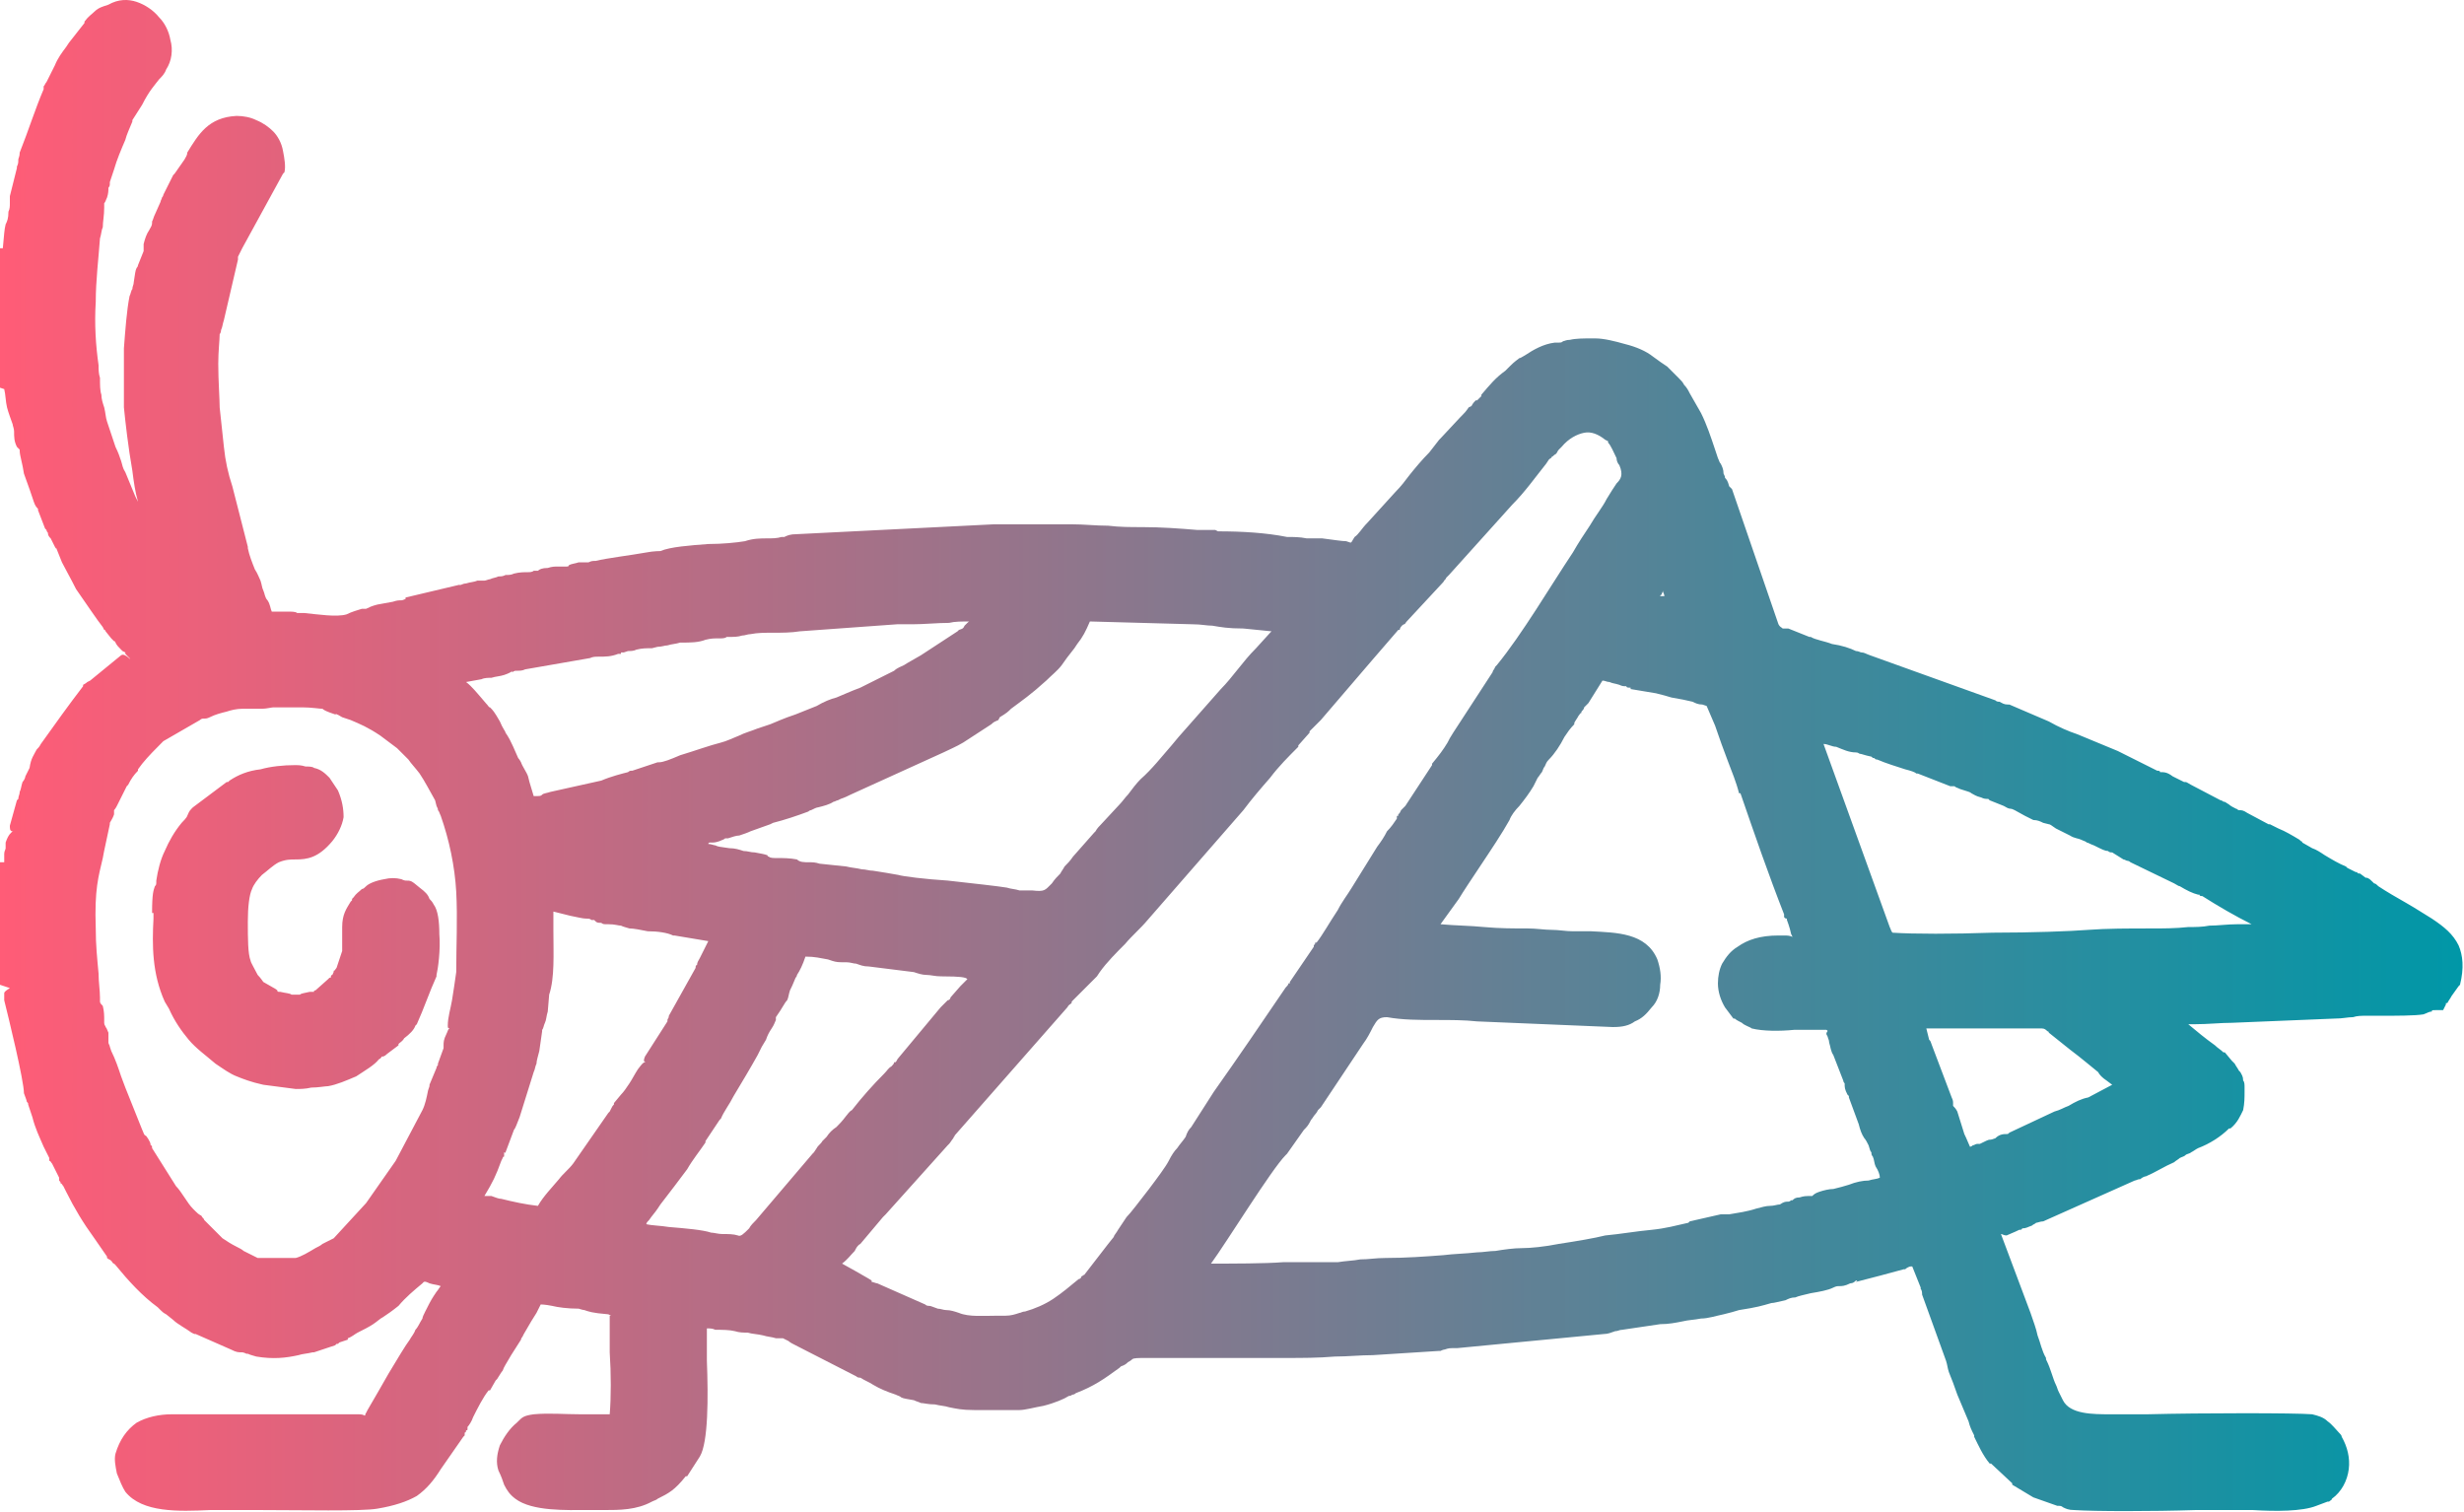 <svg xmlns="http://www.w3.org/2000/svg" width="608" height="373" viewBox="0 0 608 373" fill="none">
  <path fill-rule="evenodd" clip-rule="evenodd" d="M0 93.576V61.262H0.695C1.042 57.787 1.042 56.745 1.39 55.355C1.737 54.66 2.085 53.965 2.085 52.228C2.432 51.533 2.432 50.838 2.432 50.143C2.432 49.796 2.432 49.448 2.432 48.754V48.406L4.17 41.457V41.109C4.517 40.414 4.517 40.067 4.517 39.372C4.517 39.025 4.864 38.677 4.864 37.635C6.949 32.423 8.687 26.863 10.771 21.999C10.771 21.652 10.771 21.304 10.771 21.304C11.119 20.957 11.119 20.609 11.466 20.262L13.551 16.092C14.246 14.355 15.288 12.965 16.331 11.575L17.026 10.533L20.848 5.668V5.321C21.89 3.931 22.585 3.584 23.28 2.889C23.975 2.194 24.67 1.846 25.712 1.499L26.755 1.151C29.187 -0.238 31.619 -0.238 33.704 0.456C35.788 1.151 37.873 2.541 39.263 4.279C40.653 5.668 41.695 7.753 42.043 9.838C42.738 12.27 42.39 15.05 41 17.135C40.653 18.177 39.958 18.872 39.263 19.567C38.221 20.957 36.831 22.346 35.093 25.821L32.661 29.643V29.991C31.966 31.728 31.271 33.118 30.924 34.508C29.882 36.94 28.839 39.372 28.144 41.804L27.102 44.931V45.279C27.102 45.626 27.102 45.974 26.755 46.321C26.755 47.016 26.755 47.711 26.407 48.754C26.059 49.448 26.059 49.796 25.712 50.143C25.712 50.143 25.712 50.143 25.712 51.186C25.712 53.27 25.365 54.66 25.365 56.05C25.017 56.745 25.017 57.787 24.67 58.83C24.322 63.694 23.627 69.254 23.627 74.466C23.28 80.025 23.627 85.237 24.322 90.101C24.322 91.144 24.322 92.186 24.67 93.228C24.67 94.966 24.67 96.356 25.017 97.398C25.017 98.44 25.365 99.483 25.712 100.525C26.059 101.915 26.059 102.957 26.407 104L28.492 110.254C29.187 111.644 29.534 112.686 29.882 113.729C30.229 114.771 30.229 115.466 30.924 116.508L33.356 122.415L34.051 123.805C33.356 121.373 33.009 118.94 32.661 116.161C31.619 110.254 30.924 104 30.576 100.525C30.576 96.356 30.576 91.144 30.576 85.932C30.924 81.415 31.271 76.55 31.966 73.076C32.314 72.381 32.314 71.686 32.661 71.338C32.661 70.644 33.009 70.296 33.009 69.601C33.356 67.516 33.356 66.821 33.704 66.126C33.704 66.126 34.051 65.779 34.051 65.432L35.441 61.957C35.441 61.957 35.441 61.957 35.441 61.609C35.441 61.262 35.441 60.915 35.441 60.22C35.788 58.83 36.136 57.787 36.831 56.745C37.178 56.05 37.526 55.703 37.526 55.008C37.526 54.66 37.526 54.66 37.526 54.66C37.873 53.965 37.873 53.618 38.221 52.923L39.611 49.796C39.611 49.448 39.958 49.101 39.958 48.754C39.958 48.754 40.305 48.406 40.305 48.059L42.738 43.194L43.085 42.847L45.517 39.372C45.865 38.677 46.212 38.33 46.212 37.635C48.992 33.118 51.424 28.948 58.373 28.601C60.111 28.601 61.848 28.948 63.238 29.643C64.975 30.338 66.365 31.381 67.407 32.423C68.45 33.465 69.492 35.203 69.84 37.287C70.187 39.025 70.534 41.109 70.187 42.499L69.84 42.847L59.763 61.262C59.416 61.957 59.068 62.652 58.721 63.347V64.042L55.246 78.983C54.899 80.025 54.899 80.72 54.551 81.415C54.551 82.11 54.204 82.457 54.204 82.457C54.204 83.847 53.856 86.627 53.856 89.754C53.856 93.923 54.204 98.44 54.204 100.525C54.551 103.652 54.899 107.127 55.246 110.254C55.594 113.729 56.289 116.856 57.331 119.983L61.153 134.924V135.271C61.501 137.008 62.195 138.746 62.89 140.483C63.585 141.525 63.933 142.568 64.28 143.263C64.628 144.305 64.628 145 64.975 145.695C65.323 146.39 65.323 147.432 66.017 148.127C66.712 149.17 66.712 150.212 67.06 150.907C67.755 150.907 69.492 150.907 70.882 150.907C71.924 150.907 72.967 150.907 73.314 151.254C74.356 151.254 74.704 151.254 75.052 151.254C78.526 151.602 83.043 152.297 85.475 151.602C86.865 150.907 88.255 150.559 89.297 150.212H89.645C89.992 150.212 89.992 150.212 90.34 150.212C91.035 149.864 91.73 149.517 93.119 149.17L96.942 148.475C97.984 148.127 98.331 148.127 99.026 148.127C99.026 148.127 99.374 148.127 100.069 147.78V147.432L113.272 144.305C113.967 144.305 113.62 144.653 113.62 144.305C113.967 144.305 114.315 143.958 115.009 143.958C116.052 143.61 117.094 143.61 117.789 143.263C118.484 143.263 118.832 143.263 119.526 143.263C119.874 143.263 120.569 142.915 120.916 142.915C121.611 142.568 122.306 142.568 123.001 142.22C123.696 142.22 124.043 142.22 124.738 141.873C125.433 141.873 126.128 141.873 126.823 141.525C128.213 141.178 129.255 141.178 130.298 141.178C130.645 141.178 131.34 141.178 131.688 140.831C132.035 140.831 132.382 140.831 132.73 140.831C133.077 140.483 133.772 140.136 135.162 140.136C136.205 139.788 136.899 139.788 137.594 139.788C138.289 139.788 138.984 139.788 139.679 139.788C140.027 139.788 140.374 139.788 140.374 139.441C141.069 139.093 141.764 139.093 142.806 138.746C143.849 138.746 144.544 138.746 145.238 138.746C145.933 138.398 146.281 138.398 146.976 138.398C149.755 137.703 155.662 137.008 159.484 136.314C161.222 135.966 162.959 135.966 162.959 135.966C165.391 134.924 170.256 134.576 174.773 134.229C178.247 134.229 181.722 133.881 183.807 133.534C185.891 132.839 187.629 132.839 189.366 132.839C190.408 132.839 191.798 132.839 192.841 132.491C193.188 132.491 193.535 132.491 193.535 132.491C194.23 132.144 194.925 131.797 196.663 131.797L245.307 129.364H245.655C247.739 129.364 249.824 129.364 252.256 129.364C256.078 129.364 260.248 129.364 264.417 129.364C267.545 129.364 270.324 129.712 273.451 129.712C276.231 130.059 279.011 130.059 281.79 130.059C286.655 130.059 291.172 130.407 295.341 130.754C297.079 130.754 298.469 130.754 299.858 130.754L300.553 131.102C306.46 131.102 312.367 131.449 317.579 132.491C319.316 132.491 320.706 132.491 322.443 132.839C323.833 132.839 324.876 132.839 326.265 132.839C329.045 133.186 331.13 133.534 332.172 133.534C333.215 133.881 333.215 133.881 333.215 133.881C333.562 133.881 333.562 133.534 334.257 132.491C335.299 131.797 335.994 130.407 337.384 129.017L344.333 121.373C345.723 119.983 346.766 118.593 347.808 117.203C349.198 115.466 350.935 113.381 352.672 111.644L355.105 108.517L355.452 108.169L360.317 102.957L360.664 102.61C361.359 101.915 361.706 101.567 362.401 100.525L363.096 100.178C363.444 99.483 363.791 99.135 364.139 98.788H364.486L365.528 97.745V97.398C367.613 94.966 369.003 93.228 371.435 91.491C371.783 91.144 372.13 90.796 372.478 90.449C373.173 89.754 373.52 89.406 374.91 88.364C375.257 88.364 375.605 88.016 376.3 87.669C378.384 86.279 380.817 84.889 383.596 84.542C385.334 84.542 385.334 84.542 385.681 84.194C386.029 84.194 386.376 83.847 387.418 83.847C388.808 83.499 390.893 83.499 392.63 83.499C392.978 83.499 393.325 83.499 393.673 83.499C395.758 83.499 398.537 84.194 400.969 84.889C403.749 85.584 406.181 86.627 407.919 88.016C409.308 89.059 410.351 89.754 411.393 90.449C412.088 91.144 413.131 92.186 414.173 93.228C414.868 93.923 415.215 94.271 415.563 94.966C416.258 95.661 416.605 96.356 416.953 97.05L419.732 101.915C421.122 104.695 422.164 107.822 423.207 110.949L423.902 113.034C424.249 113.729 424.249 114.076 424.597 114.424C424.944 115.118 425.292 115.813 425.292 116.856C425.639 117.551 425.639 117.551 425.639 117.898C425.987 118.246 426.334 118.593 426.681 119.983L427.029 120.33L427.376 120.678L438.843 154.034C439.19 154.729 439.538 154.729 439.885 155.076C440.232 155.076 440.58 155.076 440.927 155.076H441.275L446.487 157.161H446.834C447.877 157.856 450.309 158.204 452.046 158.898C454.478 159.246 456.563 159.941 457.953 160.636C458.648 160.636 458.995 160.983 459.343 160.983C460.038 160.983 460.385 161.331 461.428 161.678L492.352 172.797C492.699 173.144 493.046 173.144 493.394 173.144C494.089 173.492 494.436 173.839 495.479 173.839H495.826L498.258 174.882C500.691 175.924 503.123 176.966 505.555 178.009C507.987 179.399 510.419 180.441 512.504 181.136C515.979 182.526 519.106 183.916 522.581 185.305C523.275 185.653 523.97 186 524.665 186.348L526.055 187.043L532.309 190.17C532.657 190.17 533.004 190.17 533.004 190.517C534.047 190.517 534.742 190.517 536.131 191.56L538.911 192.95H539.259C539.606 192.95 539.954 193.297 540.648 193.644L547.945 197.467C548.293 197.467 548.64 197.814 548.64 197.814C548.988 197.814 548.988 197.814 550.03 198.509C550.377 198.856 551.072 199.204 551.767 199.551C552.115 199.551 552.115 199.899 552.462 199.899C553.157 199.899 553.505 199.899 554.547 200.594L559.759 203.373H560.106C560.801 203.721 561.496 204.068 562.191 204.416C563.928 205.111 565.666 206.153 567.403 207.195L567.75 207.543C567.75 207.543 568.098 207.543 568.098 207.89L570.53 209.28C571.573 209.628 572.615 210.323 573.657 211.018C575.394 212.06 577.132 213.102 578.869 213.797L579.217 214.145C579.912 214.492 579.911 214.492 580.606 214.84L581.301 215.187H581.649C581.649 215.534 581.996 215.535 582.344 215.535L583.734 216.577H584.081C584.776 216.924 584.776 216.924 585.471 217.619L585.818 217.967C586.166 217.967 586.513 218.314 586.861 218.662C588.945 220.051 591.378 221.441 593.81 222.831C596.242 224.221 598.327 225.611 600.064 226.653C603.191 228.738 605.276 230.475 606.666 233.255C607.708 235.687 608.056 238.814 607.013 242.984L606.666 243.331L604.929 245.764C604.581 246.458 604.234 246.806 603.886 247.501C603.886 247.501 603.886 247.501 603.539 247.501C603.539 247.848 603.539 247.848 603.539 247.848L602.844 249.238H601.107C600.064 249.238 600.064 249.238 600.064 249.586C599.369 249.586 599.022 249.933 597.979 250.281C595.895 250.628 591.378 250.628 587.556 250.628C586.166 250.628 585.123 250.628 584.081 250.628C582.691 250.628 581.649 250.628 580.606 250.975C579.217 250.975 578.174 251.323 576.09 251.323L550.725 252.365C547.945 252.365 544.818 252.713 541.691 252.713H539.954C542.038 254.45 544.123 256.187 546.555 257.925C547.25 258.62 547.945 258.967 548.64 259.662H548.988L550.725 261.747L551.42 262.442C551.767 263.137 552.115 263.484 552.462 264.179L552.81 264.526C553.157 265.221 553.505 265.569 553.505 266.611C553.852 266.959 553.852 267.654 553.852 268.348V269.391C553.852 270.781 553.852 272.171 553.505 273.908C552.81 275.298 552.115 277.035 550.377 278.425H550.03C547.945 280.51 545.165 282.247 542.386 283.289C541.691 283.637 541.343 283.984 540.648 284.332C540.301 284.679 539.606 284.679 539.259 285.027C538.911 285.374 538.564 285.374 537.869 285.721C537.521 286.069 536.826 286.416 536.479 286.764C534.047 287.806 531.962 289.196 529.53 290.238C529.182 290.238 528.487 290.586 528.14 290.933C527.445 290.933 527.098 291.281 526.75 291.281L504.165 301.357C503.47 301.357 502.775 301.705 502.428 301.705C502.08 302.052 501.733 302.052 501.385 302.4C500.343 302.747 499.996 303.095 498.953 303.095C498.953 303.442 498.606 303.442 498.258 303.442C496.868 304.137 495.826 304.484 495.131 304.832C494.436 304.832 494.089 304.484 493.741 304.484L501.038 323.942C501.733 326.027 502.428 327.764 502.775 329.501C503.47 331.239 503.818 333.324 504.86 335.061V335.408C505.555 336.798 505.902 337.841 506.25 338.883C506.597 339.925 506.945 340.968 507.292 341.663C507.64 342.358 507.64 342.705 507.987 343.4C508.335 344.095 508.682 344.79 509.03 345.485C510.767 348.959 516.326 348.959 520.843 348.959C524.318 348.959 526.75 348.959 529.877 348.959C543.428 348.612 566.361 348.612 570.53 348.959C571.92 349.307 573.31 349.654 574.352 350.697C575.395 351.392 576.437 352.781 577.132 353.476C577.479 353.824 577.827 354.171 577.827 354.519C579.217 356.951 579.912 359.731 579.564 362.51C579.217 365.29 577.827 368.07 575.395 369.807C575.395 370.154 575.047 370.154 574.7 370.502H574.352L571.573 371.544C568.098 372.934 561.496 372.934 555.937 372.587C554.547 372.587 553.157 372.587 551.767 372.587C548.293 372.587 545.165 372.587 541.691 372.587C530.92 372.934 517.021 372.934 511.809 372.587C510.419 372.587 509.725 372.239 509.03 371.892C508.682 371.544 508.335 371.544 507.64 371.544C505.555 370.849 503.818 370.154 501.733 369.459C499.996 368.417 498.258 367.375 496.521 366.332V365.985L491.309 361.12H490.962C489.224 359.036 488.182 356.603 487.14 354.519V354.171C486.445 352.781 486.097 352.086 485.75 350.697L482.97 344.095C482.275 342.01 481.58 340.273 480.885 338.535C480.538 337.493 480.538 336.798 480.19 335.756L474.284 319.425C474.284 319.078 474.284 318.383 473.936 318.035V317.688L471.851 312.476H471.504C471.156 312.476 470.461 312.823 470.114 313.171H469.767C465.944 314.213 462.122 315.256 457.953 316.298L458.3 315.951H457.953C457.605 316.298 457.258 316.646 456.563 316.646C455.173 317.34 454.478 317.34 453.783 317.34C453.436 317.34 453.088 317.34 452.394 317.688C451.004 318.383 448.919 318.73 446.834 319.078C445.444 319.425 443.707 319.773 443.012 320.12C441.97 320.12 441.275 320.468 440.58 320.815C438.843 321.162 437.8 321.51 437.105 321.51C434.673 322.205 433.631 322.552 429.114 323.247C428.071 323.595 426.681 323.942 425.292 324.29C423.554 324.637 421.47 325.332 419.732 325.332C417.995 325.679 416.605 325.679 415.215 326.027C413.478 326.374 411.741 326.722 409.656 326.722L400.274 328.112C399.58 328.112 399.232 328.459 398.537 328.459C397.495 328.807 396.8 329.154 395.758 329.154L359.622 332.629C357.537 332.629 357.537 332.629 356.494 332.976C356.494 332.976 356.147 332.976 355.452 333.324H355.105L338.774 334.366C335.647 334.366 332.52 334.713 329.393 334.713C325.223 335.061 321.401 335.061 317.231 335.061C305.765 335.061 294.647 335.061 283.18 335.061C280.748 335.061 279.706 335.061 279.358 335.408C279.358 335.408 279.011 335.756 278.316 336.103C277.968 336.451 277.621 336.798 276.579 337.146L276.231 337.493C272.409 340.273 269.977 342.01 265.46 343.747C265.112 344.095 264.765 344.095 264.765 344.095C264.417 344.095 264.417 344.442 263.723 344.442C262.68 345.137 260.248 346.18 257.468 346.875C255.383 347.222 252.951 347.917 251.561 347.917H248.782C246.002 347.917 243.222 347.917 240.443 347.917C237.316 347.917 235.926 347.569 234.188 347.222C233.146 346.875 232.104 346.875 230.714 346.527C228.976 346.527 227.934 346.18 227.239 346.18C226.544 345.832 226.197 345.832 225.502 345.485C223.765 345.137 223.07 345.137 222.375 344.79C222.027 344.442 221.68 344.442 220.985 344.095C218.9 343.4 217.163 342.705 215.425 341.663C214.383 340.968 213.341 340.62 212.298 339.925C211.951 339.925 211.603 339.925 211.256 339.578L196.315 331.934C195.62 331.586 194.925 331.239 194.578 330.891C193.883 330.544 193.188 330.196 193.188 330.196C192.493 330.196 192.146 330.196 191.451 330.196C190.408 329.849 189.366 329.849 188.324 329.501C186.934 329.154 185.544 329.154 184.502 328.807C183.459 328.807 182.417 328.807 181.374 328.459C179.985 328.112 178.247 328.112 176.51 328.112C175.815 327.764 175.12 327.764 174.425 327.764C174.425 329.849 174.425 332.629 174.425 335.756C174.773 344.79 174.773 355.909 172.688 359.383L169.561 364.248H169.213C166.434 367.722 165.044 368.417 162.264 369.807C161.917 370.154 161.569 370.154 160.874 370.502C157.052 372.587 152.883 372.587 149.061 372.587H148.366C146.976 372.587 146.281 372.587 145.238 372.587C139.679 372.587 131.34 372.934 127.171 369.807C125.781 368.765 125.086 367.722 124.391 366.332C124.043 365.29 123.696 364.248 123.001 362.858C122.306 360.773 122.654 358.688 123.348 356.603C124.391 354.519 125.781 352.434 127.518 351.044C127.518 351.044 127.518 351.044 127.865 350.697C128.908 349.654 129.255 349.307 131.688 348.959C135.51 348.612 139.332 348.959 143.154 348.959C145.586 348.959 148.018 348.959 150.45 348.959C150.798 344.79 150.798 338.883 150.45 333.671C150.45 330.544 150.45 327.764 150.45 325.332V324.637C150.45 324.637 151.493 324.637 150.798 324.637L150.103 324.29C145.933 323.942 145.238 323.595 144.196 323.247C144.196 323.247 143.849 323.247 142.806 322.9C140.027 322.9 137.594 322.552 136.205 322.205C134.467 321.857 133.425 321.857 133.425 321.857C133.425 321.857 133.077 322.552 132.382 323.942C131.688 324.985 130.645 326.722 129.255 329.154L128.908 329.849C128.908 329.849 128.56 330.196 128.56 330.544L126.128 334.366C124.738 336.798 124.391 337.146 124.043 338.188C123.696 338.535 123.348 339.23 122.654 340.273L122.306 340.62L120.916 343.053H120.569C119.179 344.79 117.789 347.569 116.747 349.654C116.399 350.697 115.704 351.739 115.357 352.086V352.434C115.357 352.781 115.357 352.781 115.357 352.781C115.009 353.129 115.009 352.781 115.009 352.781C115.009 353.129 115.009 353.476 114.662 353.476C114.662 353.824 114.662 353.824 114.662 354.171L114.314 354.519L108.755 362.51C107.018 365.29 105.281 367.375 102.848 369.112C100.416 370.502 97.289 371.544 93.119 372.239C89.297 372.934 74.356 372.587 64.28 372.587C61.848 372.587 59.416 372.587 56.983 372.587C55.246 372.587 53.509 372.587 51.772 372.587C44.127 372.934 35.093 373.282 30.924 368.07C30.229 367.027 29.534 365.29 28.839 363.553C28.492 361.815 28.144 360.078 28.492 358.688C29.534 355.214 31.271 352.781 33.704 351.044C36.136 349.654 39.263 348.959 42.39 348.959C57.678 348.959 73.314 348.959 88.602 348.959C89.645 348.959 89.992 349.307 89.992 349.307C90.34 348.959 89.992 348.959 90.34 348.612L90.687 347.917C92.077 345.485 94.162 342.01 95.899 338.883C97.984 335.408 100.069 331.934 101.111 330.544C101.458 329.849 102.153 329.154 102.501 328.112C103.196 327.417 103.543 326.374 104.238 325.332C104.238 324.985 104.586 324.29 104.933 323.595C105.628 322.205 106.323 320.815 107.018 319.773L107.713 318.73C108.06 318.383 108.408 317.688 108.755 317.34C108.06 316.993 107.018 316.993 105.975 316.646C104.586 315.951 104.586 316.298 104.238 316.646C102.153 318.383 100.069 320.12 98.331 322.205C96.594 323.595 95.552 324.29 94.509 324.985C93.814 325.332 93.119 326.027 92.077 326.722C91.035 327.417 89.645 328.112 88.255 328.807C87.56 329.154 86.865 329.849 85.823 330.196V330.544L83.738 331.239L83.391 331.586C83.043 331.586 83.043 331.586 83.043 331.586L82.696 331.934L77.484 333.671H77.136C75.746 334.019 74.704 334.019 73.662 334.366C70.534 335.061 67.407 335.408 63.238 334.713C62.195 334.366 61.848 334.366 61.153 334.019H60.806C60.111 333.671 59.763 333.671 59.763 333.671C58.721 333.671 58.373 333.671 56.983 332.976L48.297 329.154H47.95L47.255 328.807C45.865 327.764 43.78 326.722 42.738 325.679L41 324.29C40.305 323.942 39.958 323.595 39.611 323.247L38.916 322.552C35.093 319.773 31.619 315.951 28.492 312.128L28.144 311.781C27.797 311.781 27.797 311.434 27.449 311.086C27.102 310.739 26.755 310.739 26.407 310.391V310.044L23.28 305.527C20.5 301.705 18.415 298.23 16.331 294.061L15.636 292.671C15.288 292.323 15.288 291.976 14.941 291.976C14.941 291.628 14.941 291.628 14.593 291.281C14.593 290.933 14.593 290.933 14.593 290.586L14.246 289.891L12.856 287.111C12.509 286.764 12.509 286.416 12.161 286.416C12.161 286.069 12.161 286.069 12.161 286.069V285.721C11.466 284.332 11.119 283.637 10.771 282.942C9.729 280.51 8.687 278.425 7.992 275.645L6.949 272.518C6.949 272.171 6.949 272.171 6.602 271.823C6.602 271.476 6.254 270.781 5.907 269.738C5.907 266.611 2.085 250.975 1.042 246.806V246.458C1.042 246.111 1.042 245.764 1.042 245.069C1.042 244.374 3.127 243.679 2.085 243.679L0 242.984V212.755H1.042C1.042 212.06 1.042 211.365 1.042 210.67C1.042 209.975 1.39 209.628 1.39 209.28C1.39 208.585 1.39 208.238 1.39 207.89C2.085 205.806 2.78 205.458 3.127 205.111C3.822 204.763 2.432 205.806 2.432 204.068V203.721L4.17 197.467L4.517 197.119C4.517 196.424 4.864 196.077 4.864 195.382C5.212 194.687 5.212 193.992 5.559 192.95C5.907 192.602 6.254 191.907 6.254 191.56C6.602 190.865 6.949 190.17 7.297 189.475C7.644 187.043 8.339 186.348 9.034 184.958C9.381 184.611 9.729 184.263 10.076 183.568C13.551 178.704 17.026 173.839 20.5 169.322V168.975C21.195 168.627 21.543 168.28 21.543 168.28L22.238 167.932L29.882 161.678C30.924 160.983 32.661 163.415 31.966 162.373C31.619 162.026 31.271 161.678 30.924 161.331V160.983L30.229 160.636L29.882 160.288H30.229C29.882 160.288 29.882 160.288 29.882 160.288C29.187 159.593 28.839 159.246 28.492 158.551C28.492 158.551 28.492 158.204 28.144 158.204L27.449 157.509L26.059 155.771C26.059 155.771 26.059 155.424 25.712 155.424L25.365 154.729C23.975 152.992 21.195 148.822 18.763 145.347C17.373 142.568 15.983 140.136 15.288 138.746L13.898 135.271H13.551C13.551 135.271 13.898 135.271 13.551 134.924L12.509 132.839C12.161 132.491 11.814 132.144 11.814 131.449C11.466 131.102 11.466 130.754 11.466 130.754L11.119 130.407L9.381 125.89V125.542C9.034 125.195 8.687 124.847 8.339 123.805C7.992 122.763 6.949 119.635 5.907 116.856C5.559 114.423 4.864 112.339 4.864 111.296V110.949C4.517 110.601 4.517 110.601 4.17 110.254C3.475 108.864 3.475 107.822 3.475 106.432C3.475 105.737 3.127 105.042 3.127 104.695C2.78 103.652 2.085 101.915 1.737 100.525C1.39 99.135 1.39 97.398 1.042 96.008L0 95.661V93.576ZM37.873 226.653V225.263H37.526C37.526 220.399 37.873 219.704 38.221 218.662C38.568 218.314 38.568 218.314 38.568 217.272C38.916 214.84 39.611 212.06 40.653 209.975C41.695 207.543 43.085 205.111 44.822 203.026C46.212 201.636 46.212 201.289 46.212 201.289C46.56 200.594 46.56 200.246 47.255 199.551L47.602 199.204L55.941 192.95H56.289L56.636 192.602C58.721 191.212 61.153 190.17 64.28 189.822C66.712 189.128 69.84 188.78 72.967 188.78C73.314 188.78 74.356 188.78 75.399 189.127C76.094 189.127 77.136 189.128 77.484 189.475C79.221 189.822 80.263 190.865 81.306 191.907C82.001 192.95 82.696 193.992 83.391 195.034C84.433 197.467 84.78 199.551 84.78 201.636C84.433 203.721 83.391 205.806 82.001 207.543C78.526 211.712 75.746 212.06 72.967 212.06C71.577 212.06 70.534 212.06 68.797 212.755C67.407 213.45 66.017 214.84 64.628 215.882C63.585 216.924 62.543 218.314 62.195 219.357C61.501 220.746 61.153 223.874 61.153 227.348C61.153 231.518 61.153 235.34 61.848 237.077C61.848 237.424 62.89 239.162 63.585 240.552C64.28 241.247 64.975 242.289 64.975 242.289L67.407 243.679C68.102 244.026 68.45 244.374 68.45 244.374C68.45 244.721 68.45 244.721 69.145 244.721C70.534 245.069 71.577 245.069 71.924 245.416C72.619 245.416 72.967 245.416 72.967 245.416H74.009C74.356 245.069 75.052 245.069 76.441 244.721C76.789 244.721 77.136 244.721 77.484 244.721C77.484 244.374 77.484 244.374 77.831 244.374L80.958 241.594L81.306 241.247C81.653 241.247 81.653 241.247 81.653 240.899C81.653 240.899 81.653 240.552 82.001 240.552C82.348 239.857 82.348 239.857 82.348 239.509C82.696 239.509 82.696 239.162 83.043 238.814L84.433 234.645C84.433 233.602 84.433 232.213 84.433 231.17C84.433 230.475 84.433 229.433 84.433 228.738C84.433 225.611 85.475 224.221 86.518 222.484L86.865 222.136V221.789L87.213 221.441C87.907 220.399 88.602 220.051 89.297 219.357C89.645 219.357 89.992 219.009 90.34 218.662C91.035 217.967 92.772 217.272 94.857 216.924C96.247 216.577 97.636 216.577 99.026 216.924C99.721 217.272 100.069 217.272 100.069 217.272C101.458 217.272 101.458 217.272 103.543 219.009C104.933 220.051 105.628 220.746 105.975 221.789C106.323 222.136 106.67 222.484 107.018 223.179C108.06 224.568 108.408 227.348 108.408 230.475C108.755 234.297 108.06 239.162 107.713 240.552V240.899C105.975 244.721 104.586 248.891 102.848 252.713L102.501 253.06C102.153 254.103 101.111 255.145 99.721 256.187C99.374 256.882 98.679 257.23 98.331 257.577V257.925L95.552 260.009C94.857 260.704 94.509 260.704 94.162 260.704C94.162 260.704 94.162 261.052 93.467 261.399C92.424 262.789 89.992 264.179 87.907 265.569C85.475 266.611 83.043 267.654 80.958 268.001C80.263 268.001 78.526 268.348 76.789 268.348C75.399 268.696 74.009 268.696 72.967 268.696C70.187 268.348 67.755 268.001 64.975 267.654C61.848 266.959 60.111 266.264 58.373 265.569C56.636 264.874 55.246 263.831 53.161 262.442C50.729 260.357 48.297 258.62 46.56 256.535C44.822 254.45 43.085 252.018 41.695 248.891L40.653 247.153C37.526 240.204 37.526 233.255 37.873 226.653ZM409.656 147.085C410.003 147.085 410.351 147.085 410.698 147.085C410.698 147.085 410.698 146.737 410.351 146.042V145.695C410.351 146.042 410.003 146.39 410.003 146.737C410.003 146.737 409.656 146.737 409.656 147.085ZM486.097 282.942C486.097 282.942 486.445 282.942 486.792 282.594C487.14 282.594 487.487 282.247 487.835 282.247C488.182 282.247 488.182 282.247 488.529 282.247C489.919 281.552 490.614 281.205 490.962 281.205C491.309 281.205 491.309 281.204 492.352 280.857C493.394 279.815 494.436 279.815 495.131 279.815C495.479 279.815 495.479 279.815 495.826 279.467L506.945 274.255C508.335 273.908 509.377 273.213 510.419 272.865C512.157 271.823 513.547 271.128 515.284 270.781L521.191 267.654L519.801 266.611C518.758 265.916 518.064 265.221 517.716 264.526C515.979 263.137 513.547 261.052 510.767 258.967C509.03 257.577 507.292 256.187 505.555 254.798C505.555 254.45 505.208 254.45 505.208 254.45C504.86 254.103 504.513 253.755 503.818 253.755H475.326L476.021 256.535C476.368 256.882 476.368 256.882 476.716 257.925L481.58 270.781C481.928 271.476 481.928 271.823 481.928 272.171C481.928 272.518 481.928 272.518 481.928 272.865C482.275 273.213 482.623 273.56 482.97 274.255L484.707 279.815C485.402 281.204 485.75 282.247 486.097 282.942ZM119.526 295.103C120.221 295.103 120.569 295.103 121.264 295.103C122.306 295.45 123.001 295.798 123.696 295.798C126.476 296.493 129.603 297.188 132.73 297.535C134.12 295.103 136.205 293.018 137.942 290.933C138.984 289.544 140.374 288.501 141.416 287.111L150.103 274.603L150.45 274.255L150.798 273.56C151.145 272.866 151.145 272.865 151.493 272.518V272.171L153.23 270.086C153.925 269.391 154.62 268.349 155.315 267.306C156.01 266.264 156.705 264.874 157.4 263.832C158.442 262.442 158.789 262.094 159.137 262.094C159.484 261.747 158.442 262.442 159.137 260.704L164.696 252.018V251.67C164.696 251.323 165.044 251.323 165.044 250.628L171.645 238.814C171.645 238.467 171.645 238.119 171.993 238.119C171.993 237.425 172.34 237.077 172.688 236.382L174.773 232.213L166.434 230.823H166.086C164.696 230.128 162.264 229.78 159.832 229.78C158.095 229.433 156.357 229.085 155.315 229.085C154.272 228.738 153.925 228.738 153.23 228.391C152.535 228.391 151.84 228.043 150.103 228.043H149.755C149.061 228.043 148.713 228.043 148.366 227.696C147.671 227.696 147.323 227.696 146.976 227.348L146.628 227.001C146.281 227.001 145.933 227.001 145.933 227.001C145.586 226.653 145.238 226.653 144.544 226.653C143.849 226.653 142.459 226.306 140.721 225.958C139.332 225.611 137.942 225.263 136.552 224.916C136.552 226.306 136.552 228.043 136.552 229.78C136.552 235.34 136.899 241.247 135.51 245.416L135.162 249.586C134.815 250.628 134.815 251.67 134.467 252.365C134.12 253.06 134.12 253.755 133.772 254.103V254.45L133.077 259.314C132.73 260.704 132.382 261.747 132.382 262.442C132.035 263.137 132.035 263.832 131.688 264.526L128.213 275.645C127.518 277.382 127.171 278.425 126.823 278.772L124.738 284.332C124.391 284.679 124.738 284.332 124.391 284.332V284.679C124.391 284.679 124.391 284.679 124.391 285.374C124.043 285.374 124.043 285.721 124.043 285.721L123.696 286.416C122.306 290.238 121.611 291.628 119.526 295.103ZM159.484 302.052C160.874 302.4 162.959 302.4 165.044 302.747C169.213 303.094 173.383 303.442 175.468 304.137C176.162 304.137 177.205 304.484 178.247 304.484C179.637 304.484 181.027 304.484 182.069 304.832C182.764 305.179 183.459 304.484 184.849 303.095C185.196 302.4 185.891 301.705 186.586 301.01L200.485 284.679L200.832 284.332L201.527 283.289C201.875 282.594 202.569 282.247 202.917 281.552C203.264 281.205 203.612 280.857 203.959 280.51C204.654 279.467 205.349 278.772 206.392 278.077C207.086 277.382 207.781 276.688 208.824 275.298C209.171 274.95 209.519 274.255 210.214 273.908C212.646 270.781 215.425 267.654 218.205 264.874C218.9 264.179 219.248 263.484 219.942 263.137C220.29 262.789 220.637 262.442 220.637 262.094H220.985C221.332 261.747 221.332 261.399 221.68 261.052L232.104 248.543C232.799 247.848 233.146 247.501 233.841 246.806C234.188 246.806 234.536 246.458 234.536 246.111L236.968 243.331C237.315 242.984 237.663 242.636 238.01 242.289L238.705 241.594C238.358 241.247 238.01 241.247 238.01 241.247C238.01 241.247 237.663 240.899 232.104 240.899C230.714 240.899 229.671 240.552 228.629 240.552C227.587 240.552 226.544 240.204 225.502 239.857L214.383 238.467C212.993 238.467 212.298 238.119 211.256 237.772C210.561 237.772 209.866 237.425 208.824 237.425H208.129C207.086 237.425 206.392 237.424 205.349 237.077L204.307 236.73C202.222 236.382 201.18 236.035 198.747 236.035C198.052 238.119 197.358 239.509 196.663 240.552C196.663 240.899 196.315 241.247 196.315 241.247C195.62 242.984 195.273 243.679 194.925 244.374C194.578 245.416 194.578 246.111 194.23 246.806C193.535 247.501 193.188 248.543 191.451 250.975V251.323C191.451 251.323 191.451 251.323 191.451 251.67C191.103 252.365 191.103 252.713 190.408 253.755C189.713 254.798 189.366 255.492 189.019 256.535L187.976 258.272L186.934 260.357C185.196 263.484 183.112 266.959 181.027 270.433C179.985 272.518 178.595 274.255 177.9 275.993L177.552 276.34L174.078 281.552V281.899C172.688 283.984 170.951 286.069 169.561 288.501C167.476 291.281 165.391 294.061 162.959 297.188L162.264 298.23C161.569 299.272 160.874 299.967 160.179 301.01C159.832 301.357 159.484 301.705 159.484 302.052ZM466.987 230.128C472.199 230.475 481.928 230.475 491.657 230.128C501.385 230.128 510.767 229.78 515.284 229.433C519.801 229.085 525.36 229.085 530.572 229.085C533.699 229.085 536.826 229.085 539.954 228.738C541.691 228.738 543.428 228.738 545.165 228.391C547.25 228.391 549.682 228.043 552.115 228.043C553.157 228.043 554.547 228.043 555.589 228.043C551.42 225.958 547.25 223.526 543.428 221.094C543.081 221.094 542.733 221.094 542.733 220.746H542.386C540.996 220.399 539.606 219.704 537.869 218.662C537.521 218.662 537.174 218.314 536.479 217.967L525.708 212.755C525.708 212.755 525.36 212.407 525.013 212.407C524.665 212.407 524.318 212.06 523.97 212.06C522.928 211.365 522.233 211.018 521.191 210.323C520.843 210.323 520.496 210.323 520.148 209.975C519.453 209.975 518.758 209.628 516.674 208.585C515.631 208.238 515.284 207.89 514.936 207.89C515.284 207.89 515.284 207.89 514.936 207.89C514.589 207.543 514.242 207.543 513.547 207.195C512.852 206.848 511.809 206.848 510.767 206.153L507.292 204.416C506.25 203.721 505.902 203.373 505.555 203.373C505.555 203.373 505.555 203.373 504.165 203.026C503.47 202.678 502.775 202.331 501.733 202.331C501.038 201.984 500.343 201.636 499.648 201.289C497.216 199.899 496.521 199.551 496.174 199.551C495.479 199.551 495.131 199.204 494.436 198.856L490.962 197.467L490.614 197.119C489.919 197.119 489.572 197.119 488.877 196.772C487.487 196.424 487.14 196.077 486.445 195.729C486.097 195.382 485.75 195.382 483.665 194.687C482.97 194.339 482.623 194.339 482.275 193.992C481.928 193.992 481.928 193.992 481.58 193.992H481.233L473.241 190.865H472.894C472.546 190.517 471.504 190.17 470.114 189.822C468.029 189.128 465.597 188.433 463.165 187.39C462.817 187.39 462.817 187.39 462.47 187.043C462.122 187.043 462.122 187.043 461.775 186.695C460.038 186.348 459.343 186 458.995 186C458.648 186 458.648 185.653 457.953 185.653C456.216 185.653 454.826 184.958 453.088 184.263C452.046 184.263 451.004 183.568 449.961 183.568L466.292 228.738C466.639 229.433 466.639 229.78 466.987 230.128ZM514.936 207.89V207.543C514.936 207.543 514.936 207.543 514.936 207.89ZM131.688 196.424C133.425 196.424 133.425 196.424 133.772 196.077C134.12 195.729 134.815 195.729 135.857 195.382L148.366 192.602C150.798 191.56 153.578 190.865 154.967 190.517C155.315 190.17 155.662 190.17 155.662 190.17H156.01L162.264 188.085H162.612C163.654 188.085 165.391 187.39 167.823 186.348C171.298 185.305 175.12 183.916 177.9 183.221C179.29 182.873 180.679 182.178 182.417 181.483C183.807 180.788 185.196 180.441 186.934 179.746C187.976 179.399 189.019 179.051 190.061 178.704C191.798 178.009 193.188 177.314 196.315 176.271L201.527 174.187C203.264 173.144 205.002 172.449 206.392 172.102C208.129 171.407 209.519 170.712 212.298 169.67L220.637 165.5C221.332 164.805 222.375 164.458 223.07 164.11C224.112 163.415 225.502 162.72 227.239 161.678L236.273 155.771L236.621 155.424C237.663 155.076 237.663 155.076 238.01 154.381C238.01 154.381 238.358 154.034 238.705 153.687C239.053 153.339 239.053 153.339 239.4 153.339C237.316 153.339 235.578 153.339 234.188 153.687C231.409 153.687 227.934 154.034 225.154 154.034C223.765 154.034 222.722 154.034 221.332 154.034L197.358 155.771C195.273 156.119 192.841 156.119 190.756 156.119C188.671 156.119 186.934 156.119 185.196 156.466C184.502 156.466 183.807 156.814 183.112 156.814C182.069 157.161 181.027 157.161 179.29 157.161C178.942 157.509 178.247 157.509 177.552 157.509C176.162 157.509 175.468 157.509 174.078 157.856C172.34 158.551 170.256 158.551 168.171 158.551H167.823C166.781 158.898 165.739 158.898 164.696 159.246C164.001 159.246 163.306 159.593 162.264 159.593L160.874 159.941C159.484 159.941 158.442 159.941 157.052 160.288C156.357 160.636 155.662 160.636 154.967 160.636C154.967 160.636 154.967 160.636 153.925 160.983H153.578C153.23 160.983 153.23 160.983 153.23 160.983C153.23 160.983 153.23 160.983 153.23 161.331H152.883H152.535C150.798 162.026 149.408 162.026 147.671 162.026C146.976 162.026 146.281 162.026 145.586 162.373L129.603 165.153C128.908 165.5 128.213 165.5 127.518 165.5C127.171 165.5 126.823 165.5 126.476 165.848C126.128 165.848 126.476 165.5 126.476 165.5C126.128 165.848 125.433 166.195 124.391 166.543C123.348 166.89 122.306 166.89 121.264 167.238C120.569 167.238 119.526 167.237 118.831 167.585L115.009 168.28C116.399 169.322 117.789 171.06 119.874 173.492C120.569 174.187 120.569 174.534 120.916 174.534C121.611 175.229 121.959 175.577 123.348 178.009C124.043 179.746 124.738 180.441 124.738 180.788C125.433 181.831 125.781 182.178 127.865 187.043C127.865 187.043 128.213 187.39 128.56 188.085C128.908 189.128 129.95 190.517 130.298 191.56L130.645 192.95C130.993 193.992 131.34 195.382 131.688 196.424ZM174.773 208.238C175.468 208.238 176.162 208.585 176.51 208.585C177.205 208.933 177.552 208.933 179.985 209.28C181.374 209.28 182.417 209.628 183.459 209.975C184.502 209.975 185.196 210.323 186.239 210.323C187.976 210.67 188.324 210.67 189.366 211.018C189.366 211.365 189.713 211.365 189.713 211.365C190.061 211.712 190.756 211.712 191.798 211.712C193.188 211.712 194.925 211.712 196.663 212.06C197.358 212.755 198.4 212.755 199.79 212.755C200.485 212.755 201.18 212.755 202.222 213.102L208.824 213.797C210.214 214.145 211.256 214.145 212.646 214.492C213.688 214.492 214.383 214.84 215.425 214.84C217.858 215.187 219.595 215.535 221.68 215.882C222.722 216.229 228.282 216.924 233.841 217.272C240.095 217.967 246.35 218.662 248.434 219.009C249.477 219.357 250.519 219.357 251.561 219.704C252.256 219.704 253.299 219.704 254.689 219.704C257.816 220.051 257.816 219.704 259.553 217.967C260.248 216.924 260.943 216.229 261.638 215.535C261.985 214.84 262.333 214.492 262.68 213.797C263.375 213.102 264.07 212.407 264.765 211.365L269.977 205.458L270.324 205.111C270.672 204.416 271.367 203.721 271.714 203.373L276.231 198.509C276.926 197.814 277.621 196.772 278.316 196.077C279.358 194.687 280.401 193.297 281.443 192.255C284.223 189.822 286.655 186.695 289.087 183.916L290.824 181.831L301.248 170.017C302.638 168.627 304.028 166.89 305.418 165.153C306.808 163.415 308.197 161.678 309.935 159.941L313.409 156.119L313.757 155.771L306.808 155.076C302.986 155.076 301.248 154.729 299.163 154.381C297.774 154.381 296.384 154.034 294.299 154.034L268.934 153.339C267.892 155.771 267.197 157.161 265.807 158.898L265.112 159.941C263.723 161.678 262.68 163.068 261.985 164.11C260.943 165.5 259.553 166.543 258.163 167.932C254.341 171.407 252.256 172.797 249.477 174.882C248.782 175.577 248.434 175.924 246.697 176.966L246.349 177.661C245.655 178.009 245.307 178.009 244.612 178.704L237.663 183.221C235.926 184.263 234.188 184.958 232.799 185.653C225.154 189.128 217.51 192.602 209.866 196.077C209.171 196.424 208.476 196.772 207.434 197.119L206.739 197.467C206.392 197.467 206.044 197.814 205.697 197.814C204.654 198.509 203.264 198.856 201.875 199.204C201.527 199.204 200.832 199.551 200.137 199.899C200.137 199.899 199.79 199.899 199.442 200.246C196.663 201.289 193.535 202.331 190.756 203.026L190.061 203.373L185.196 205.111C184.502 205.458 183.459 205.806 182.417 206.153C181.722 206.153 180.679 206.501 179.637 206.848C179.29 206.848 178.942 206.848 178.942 206.848C178.595 207.195 178.247 207.195 177.552 207.543C176.51 207.89 176.162 207.89 175.468 207.89H175.12C174.773 207.89 174.773 208.238 174.773 208.238ZM67.407 174.534C67.06 174.534 65.67 174.882 64.628 174.882C62.89 174.882 60.458 174.882 59.763 174.882C58.373 174.882 56.983 175.229 55.941 175.577C54.551 175.924 53.161 176.271 51.772 176.966C51.077 177.314 50.729 177.314 50.034 177.314C50.034 177.314 49.687 177.314 49.339 177.661L40.305 182.873C38.568 184.611 36.483 186.695 35.093 188.433L34.051 189.822V190.17C33.009 191.212 32.314 192.255 31.619 193.644L31.271 193.992L28.839 198.856C28.492 199.551 28.144 199.899 28.144 199.899C28.144 200.246 28.144 199.899 28.144 200.941C27.797 201.984 27.449 202.331 27.102 203.026C27.102 203.026 27.102 203.026 27.102 203.373C26.407 206.848 25.712 209.628 25.365 211.712C24.322 216.229 23.28 219.357 23.627 229.085C23.627 233.255 23.975 236.382 24.322 240.204C24.322 242.289 24.67 244.374 24.67 246.111C24.67 247.153 24.67 246.806 24.67 247.153C24.67 247.501 25.017 247.848 25.365 248.196C25.712 249.586 25.712 250.628 25.712 251.67C25.712 251.67 25.712 252.018 25.712 252.365C25.712 253.06 26.059 253.06 26.059 253.408C26.407 253.755 26.407 254.103 26.755 254.798C26.755 255.84 26.755 256.535 26.755 257.23C26.755 257.577 27.102 257.925 27.102 258.272L27.449 259.314C28.492 261.399 29.187 263.484 29.882 265.569C30.229 266.611 30.576 267.306 30.924 268.348L35.093 278.772C35.441 279.467 35.441 279.815 35.788 280.162C36.136 280.162 36.136 280.51 36.483 280.857C36.831 281.552 37.178 281.899 37.178 282.594C37.526 282.594 37.526 282.942 37.526 283.289L43.433 292.671C44.127 293.366 44.822 294.408 45.517 295.45C46.212 296.493 46.907 297.535 47.602 298.23C47.95 298.578 47.95 298.578 48.297 298.925C48.645 299.272 48.992 299.62 49.687 299.967C50.034 300.662 50.382 300.662 50.382 301.01C50.729 301.357 51.077 301.705 51.424 302.052L54.899 305.527C55.941 306.222 56.983 306.917 58.373 307.612C59.068 307.959 59.763 308.306 60.111 308.654L63.585 310.391C64.628 310.391 66.017 310.391 67.755 310.391C69.84 310.391 71.924 310.391 72.967 310.391C74.357 310.044 76.094 309.001 77.831 307.959C78.526 307.612 79.221 307.264 79.569 306.917L82.348 305.527L90.34 296.84L97.636 286.416L104.238 273.908C104.933 272.518 105.281 270.781 105.628 269.043L105.975 268.001V267.654L107.713 263.484C107.713 263.137 108.06 262.789 108.06 262.789V262.442L109.45 258.62C109.45 258.272 109.45 258.272 109.45 257.925C109.45 257.23 109.45 256.535 110.145 255.145C110.492 254.45 110.492 254.103 110.84 253.755C110.84 253.408 110.492 254.103 110.492 253.06C110.492 250.975 111.187 248.891 111.535 246.806C111.882 244.721 112.23 242.289 112.577 239.857C112.577 233.255 112.925 226.653 112.577 220.051C112.23 213.797 110.84 207.195 108.755 201.289C108.408 200.594 108.408 200.246 108.06 199.899C108.06 199.551 108.06 199.551 107.713 198.856L107.365 197.467C105.975 195.034 104.933 192.95 103.543 190.865C102.501 189.475 101.458 188.433 100.764 187.39C100.069 186.695 99.026 185.653 97.984 184.611L93.814 181.483C90.687 179.399 88.95 178.704 86.518 177.661L84.433 176.966C83.738 176.619 83.391 176.271 83.043 176.271C83.043 175.924 83.043 176.271 82.696 176.271C80.611 175.577 79.916 175.229 79.569 174.882C78.874 174.882 76.789 174.534 74.704 174.534C71.229 174.534 67.755 174.534 67.407 174.534ZM207.781 311.781L210.908 313.518C212.646 314.561 214.036 315.256 215.078 315.951V316.298C215.426 316.298 216.12 316.646 216.468 316.646L228.282 321.857C228.629 322.205 228.976 322.205 229.324 322.205C229.671 322.205 230.366 322.552 231.409 322.9C232.104 322.9 232.799 323.247 233.493 323.247C234.536 323.247 235.578 323.595 236.621 323.942C239.053 324.985 242.875 324.637 246.002 324.637C246.697 324.637 247.392 324.637 248.087 324.637C249.477 324.637 250.519 324.29 251.561 323.942C251.909 323.942 252.256 323.595 252.951 323.595C255.383 322.9 257.816 321.857 259.9 320.468C261.985 319.078 264.07 317.34 266.155 315.603C266.502 315.603 266.85 315.256 266.85 314.908C267.197 314.908 267.197 314.561 267.545 314.561L273.451 306.917L274.841 305.179C274.841 304.832 275.536 304.137 275.884 303.442L277.968 300.315C279.011 299.272 281.096 296.493 283.528 293.366C285.613 290.586 287.697 287.806 288.392 286.416C289.087 285.027 289.782 283.984 290.477 283.289C291.172 282.247 291.867 281.552 292.562 280.51C292.909 279.467 293.257 278.772 293.952 278.077L299.511 269.391C305.418 261.052 311.325 252.365 317.231 243.679C317.579 243.331 317.926 242.984 317.926 242.636H318.274V242.289C320.359 239.162 322.096 236.73 324.181 233.602V233.255C324.528 232.907 324.528 232.908 324.528 232.56C324.876 232.56 324.528 232.56 324.876 232.56C326.265 230.823 328.003 227.696 330.087 224.568C331.13 222.484 332.52 220.746 333.562 219.009L339.816 208.933C340.859 207.543 341.554 206.501 342.249 205.111C343.291 204.068 343.986 203.026 344.681 201.984C344.681 201.636 344.681 201.636 344.681 201.636C344.681 201.289 344.681 201.289 345.028 201.289C345.028 200.941 345.028 200.941 345.028 200.941L345.376 200.594L345.723 199.899C345.723 199.899 346.071 199.551 346.766 198.856L353.367 188.78V188.433C355.105 186.348 356.147 184.958 357.189 183.221C357.537 182.526 357.884 181.831 358.579 180.788L368.308 165.848C368.308 165.848 368.308 165.5 368.656 165.153L369.003 164.458L369.35 164.11C375.605 156.466 382.554 144.653 388.113 136.314C389.503 133.881 390.893 131.797 392.283 129.712C393.673 127.28 395.41 125.195 396.452 123.11C397.495 121.373 398.19 120.33 398.885 119.288C399.927 118.246 400.622 117.203 399.58 114.771C399.232 114.424 398.885 113.729 398.885 113.034C398.19 111.644 397.495 109.907 396.8 109.212V108.864L396.105 108.517C394.368 107.127 392.63 106.432 390.893 106.779C389.156 107.127 387.071 108.169 385.334 110.254C384.986 110.601 384.986 110.601 384.639 110.949C384.291 111.296 384.291 111.644 383.944 111.991C383.249 112.339 383.249 112.686 382.901 112.686C382.901 113.034 382.554 113.034 382.207 113.381L381.512 114.424C378.732 117.898 376.3 121.373 373.173 124.5L357.537 141.873C357.189 142.22 357.189 142.22 356.842 142.568C356.842 142.915 356.494 142.915 356.147 143.61L347.113 153.339C346.766 153.687 346.766 154.034 346.418 154.034C345.723 154.381 345.376 155.076 345.376 155.424H345.028C342.943 157.856 340.511 160.636 338.427 163.068L325.918 177.661L325.223 178.356C324.528 179.051 324.528 179.051 324.181 179.399C323.833 179.746 323.486 180.094 323.138 180.441V180.788L320.359 183.916V184.263C317.926 186.695 315.494 189.128 313.409 191.907C310.977 194.687 308.892 197.119 306.808 199.899L283.18 227.001C281.443 229.085 279.358 230.823 277.621 232.908C275.536 234.992 273.104 237.424 271.367 239.857L270.672 240.899C270.324 241.247 270.324 241.247 270.324 241.247L264.765 246.806C264.417 247.153 264.417 247.153 264.417 247.501C264.07 247.848 263.723 247.848 263.375 248.543L235.578 280.162C235.578 280.51 235.231 280.51 235.231 280.857C234.883 281.204 234.536 281.899 234.188 282.247L233.841 282.594L218.553 299.62L218.205 299.967L217.858 300.315L212.298 306.917C211.603 307.264 211.256 307.959 210.908 308.654C209.866 309.696 209.171 310.739 207.781 311.781ZM368.308 165.848C368.308 166.195 368.308 166.543 368.308 166.195V165.848ZM298.816 311.781C303.68 311.781 312.367 311.781 316.536 311.434C317.579 311.434 318.274 311.434 318.621 311.434C321.053 311.434 323.486 311.434 326.265 311.434C327.308 311.434 328.698 311.434 330.087 311.434C332.172 311.086 333.91 311.086 335.647 310.739C337.732 310.739 339.469 310.391 341.901 310.391C346.766 310.391 351.63 310.044 356.147 309.696C358.927 309.349 361.359 309.349 364.486 309.001C365.876 309.001 367.613 308.654 369.003 308.654C371.088 308.306 373.52 307.959 375.605 307.959C377.69 307.959 381.164 307.612 384.639 306.917C389.156 306.222 393.325 305.527 396.105 304.832C399.927 304.484 403.749 303.789 407.571 303.442C411.046 303.095 413.478 302.4 416.605 301.705L416.953 301.357L424.597 299.62C424.944 299.62 425.987 299.62 426.681 299.62C428.766 299.272 431.198 298.925 433.283 298.23C434.673 297.883 435.715 297.535 436.758 297.535C437.8 297.535 438.495 297.188 439.19 297.188C440.232 296.493 440.58 296.493 441.275 296.493C441.275 296.493 441.622 296.493 441.97 296.145C442.317 296.145 442.317 296.145 442.317 296.145C442.665 295.798 443.012 295.45 444.054 295.45C445.097 295.103 445.792 295.103 446.139 295.103C446.487 295.103 446.834 295.103 447.182 295.103C447.529 294.755 447.877 294.408 448.919 294.061C449.961 293.713 451.351 293.366 452.394 293.366C453.783 293.018 455.173 292.671 456.216 292.323C457.953 291.628 459.69 291.281 461.08 291.281C462.122 290.933 463.165 290.933 463.86 290.586C463.86 289.891 463.512 288.849 462.817 287.806C462.47 287.111 462.47 286.069 462.122 285.374C461.775 285.027 461.775 284.679 461.775 284.332C461.428 283.984 461.427 283.637 461.08 282.594C460.733 281.899 460.385 281.204 460.038 280.857C459.343 279.815 458.995 278.772 458.648 277.382L456.216 270.781V270.433L455.868 270.086C455.173 268.696 455.173 268.349 455.173 267.306C455.173 267.306 454.826 266.959 454.826 266.611L452.394 260.357C451.699 259.315 451.699 258.272 451.351 257.23C451.351 256.535 451.004 256.187 451.004 255.84L450.656 255.145C450.656 254.45 451.351 254.45 450.656 254.103C450.656 254.103 449.961 254.103 448.572 254.103C447.877 254.103 446.834 254.103 445.444 254.103C444.749 254.103 443.707 254.103 442.665 254.103C439.19 254.45 435.021 254.45 432.241 253.755C431.893 253.408 430.504 253.06 429.809 252.365C429.114 252.018 428.419 251.67 428.071 251.323H427.724L425.639 248.543C424.597 246.806 423.902 244.721 423.902 242.636C423.902 240.899 424.249 239.162 424.944 237.772C425.987 236.035 427.029 234.645 428.766 233.602C431.198 231.865 434.326 230.823 438.843 230.823C439.19 230.823 439.538 230.823 440.232 230.823C440.927 230.823 441.622 230.823 442.317 231.17L441.97 230.475C441.622 228.738 440.927 227.001 440.927 227.001C440.927 226.653 440.927 226.653 440.927 226.653C440.58 226.653 440.58 226.653 440.232 226.306C440.232 225.958 440.232 225.958 440.232 225.611C436.41 215.882 432.936 205.806 429.461 195.729H429.114C428.419 192.95 427.376 190.517 426.334 187.738C425.292 184.958 424.249 182.178 423.207 179.051L421.122 174.187L420.08 173.839C419.037 173.839 418.342 173.492 417.647 173.144C416.258 172.797 414.52 172.449 412.436 172.102C411.393 171.754 410.003 171.407 408.613 171.06L402.359 170.017V169.67C401.664 169.67 401.317 169.67 401.317 169.322C400.622 169.322 400.275 169.322 399.58 168.975C398.537 168.627 397.842 168.627 397.147 168.28C396.452 168.28 396.105 167.932 395.41 167.932C394.368 169.67 392.978 171.754 391.935 173.492C391.588 173.839 391.241 174.187 390.893 174.534C390.893 174.882 390.546 175.229 390.546 175.229C390.198 175.577 390.198 175.577 390.198 175.924C389.851 175.924 389.851 176.271 389.503 176.619C389.156 177.314 388.808 177.661 388.461 178.356V178.704C387.418 179.746 386.724 180.788 386.029 181.831C384.986 183.916 383.596 186 382.207 187.39C381.512 188.085 381.512 188.433 381.164 189.127C380.817 189.475 380.817 189.822 380.469 190.517C380.122 190.865 379.774 191.56 379.427 191.907C379.079 192.602 378.732 193.297 378.384 193.992C377.342 195.729 376.3 197.119 374.91 198.856C373.867 199.899 372.825 201.289 372.478 202.331C370.74 205.458 367.961 209.628 365.181 213.797C363.096 216.924 361.011 220.051 359.969 221.789L355.452 228.043C359.274 228.391 362.749 228.391 366.223 228.738C370.045 229.085 373.52 229.085 376.995 229.085C379.079 229.085 381.164 229.433 382.901 229.433C384.639 229.433 386.376 229.78 388.113 229.78C389.503 229.78 390.893 229.78 392.63 229.78C398.885 230.128 406.181 230.128 408.961 236.73C409.656 238.814 410.003 240.899 409.656 242.984C409.656 245.069 408.961 247.153 407.571 248.543C406.181 250.281 405.139 251.323 403.402 252.018C402.012 253.06 400.274 253.408 398.19 253.408H397.842L364.486 252.018C361.359 251.67 357.884 251.67 354.41 251.67C350.24 251.67 346.071 251.67 342.249 250.975C340.164 250.975 339.816 251.67 338.774 253.408C338.079 254.798 337.384 256.187 336.342 257.577L325.918 273.213C325.57 273.56 325.223 273.908 325.223 273.908C324.876 274.603 324.528 274.95 324.528 274.95C324.181 275.298 323.833 275.993 323.486 276.34C323.138 277.035 322.791 277.73 322.096 278.425L321.748 278.772L317.579 284.679C317.231 285.027 317.579 284.679 317.231 285.027C313.757 288.501 302.638 306.569 298.816 311.781ZM322.096 278.772C322.096 278.425 322.096 278.425 322.096 278.425V278.772Z" fill="url(#paint0_linear_202_365)"/>
  <defs>
    <linearGradient id="paint0_linear_202_365" x1="0" y1="186.348" x2="607.708" y2="186.348" gradientUnits="userSpaceOnUse">
      <stop stop-color="#FF5C77"/>
      <stop offset="1" stop-color="#0097A7"/>
    </linearGradient>
  </defs>
</svg>